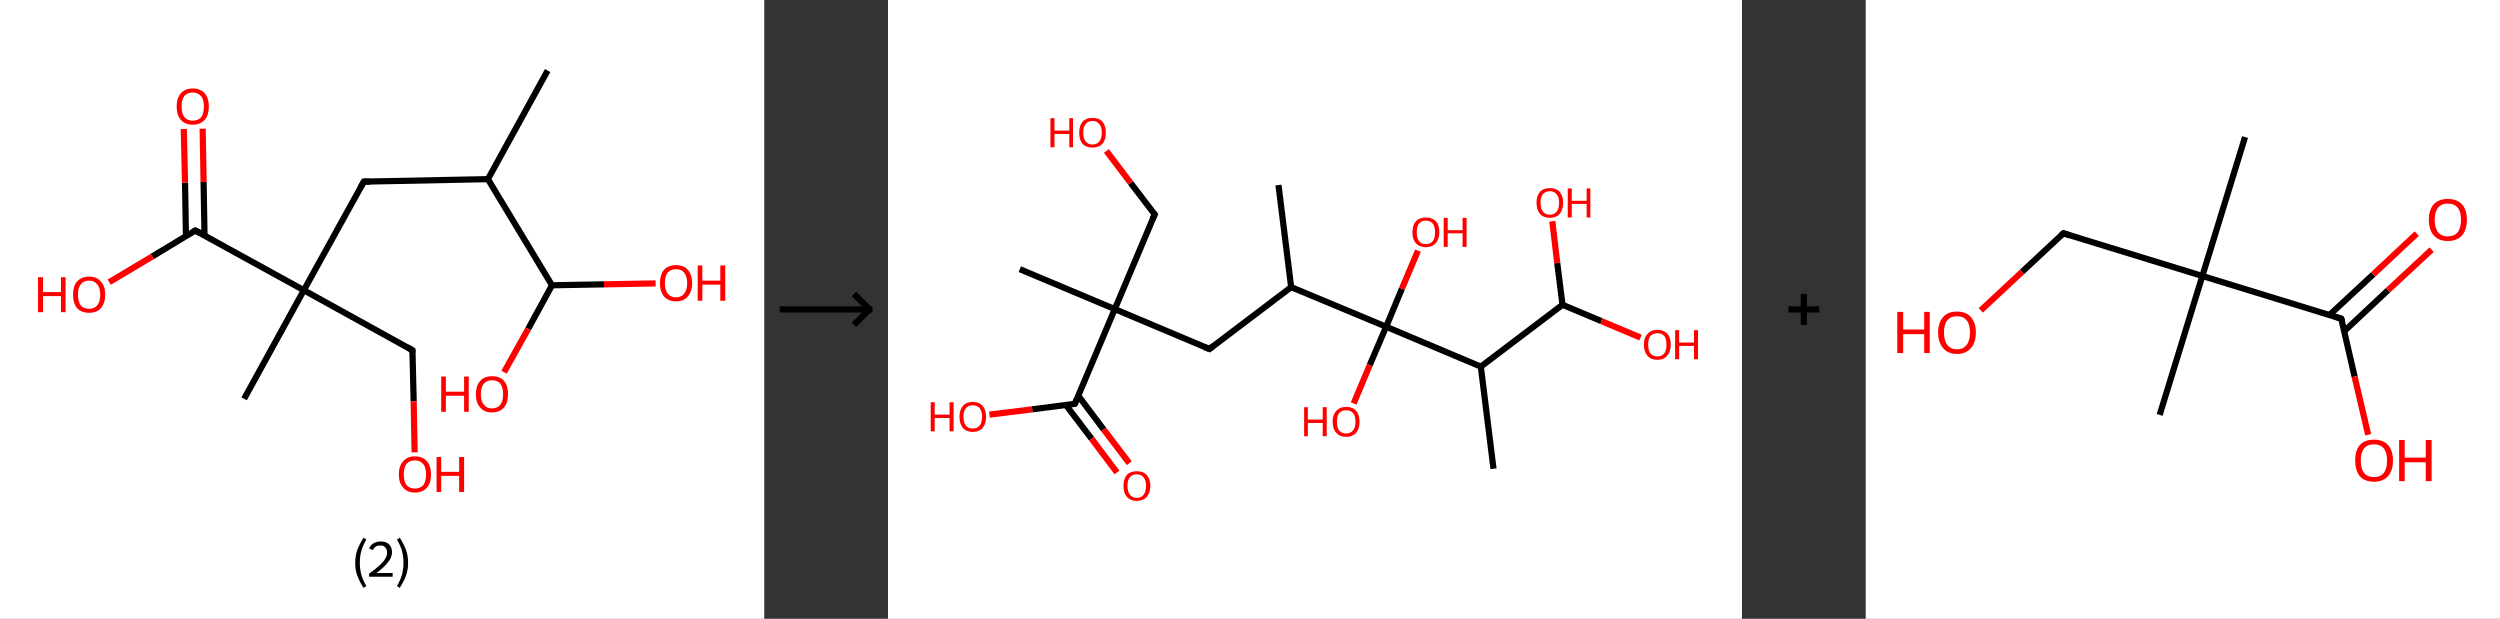 <?xml version='1.0' encoding='ASCII' standalone='yes'?>
<svg xmlns="http://www.w3.org/2000/svg" xmlns:xlink="http://www.w3.org/1999/xlink" version="1.1" width="808.0px" viewBox="0 0 808.0 200.0" height="200.0px">
  <rect x="0" y="0" width="808.0" height="200.0" fill="#333333" stroke="none"/>
  <g>
    <g transform="translate(0, 0) scale(1 1) "><!-- END OF HEADER -->
<rect style="opacity:1.0;fill:#FFFFFF;stroke:none" width="247.0" height="200.0" x="0.0" y="0.0"> </rect>
<path class="bond-0 atom-0 atom-1" d="M 177.0,22.8 L 157.7,57.9" style="fill:none;fill-rule:evenodd;stroke:#000000;stroke-width:2.0px;stroke-linecap:butt;stroke-linejoin:miter;stroke-opacity:1"/>
<path class="bond-1 atom-1 atom-2" d="M 157.7,57.9 L 117.6,58.7" style="fill:none;fill-rule:evenodd;stroke:#000000;stroke-width:2.0px;stroke-linecap:butt;stroke-linejoin:miter;stroke-opacity:1"/>
<path class="bond-2 atom-2 atom-3" d="M 117.6,58.7 L 98.2,93.8" style="fill:none;fill-rule:evenodd;stroke:#000000;stroke-width:2.0px;stroke-linecap:butt;stroke-linejoin:miter;stroke-opacity:1"/>
<path class="bond-3 atom-3 atom-4" d="M 98.2,93.8 L 78.9,128.9" style="fill:none;fill-rule:evenodd;stroke:#000000;stroke-width:2.0px;stroke-linecap:butt;stroke-linejoin:miter;stroke-opacity:1"/>
<path class="bond-4 atom-3 atom-5" d="M 98.2,93.8 L 133.3,113.2" style="fill:none;fill-rule:evenodd;stroke:#000000;stroke-width:2.0px;stroke-linecap:butt;stroke-linejoin:miter;stroke-opacity:1"/>
<path class="bond-5 atom-5 atom-6" d="M 133.3,113.2 L 133.7,129.7" style="fill:none;fill-rule:evenodd;stroke:#000000;stroke-width:2.0px;stroke-linecap:butt;stroke-linejoin:miter;stroke-opacity:1"/>
<path class="bond-5 atom-5 atom-6" d="M 133.7,129.7 L 134.0,146.2" style="fill:none;fill-rule:evenodd;stroke:#FF0000;stroke-width:2.0px;stroke-linecap:butt;stroke-linejoin:miter;stroke-opacity:1"/>
<path class="bond-6 atom-3 atom-7" d="M 98.2,93.8 L 63.1,74.5" style="fill:none;fill-rule:evenodd;stroke:#000000;stroke-width:2.0px;stroke-linecap:butt;stroke-linejoin:miter;stroke-opacity:1"/>
<path class="bond-7 atom-7 atom-8" d="M 66.1,76.1 L 65.8,58.8" style="fill:none;fill-rule:evenodd;stroke:#000000;stroke-width:2.0px;stroke-linecap:butt;stroke-linejoin:miter;stroke-opacity:1"/>
<path class="bond-7 atom-7 atom-8" d="M 65.8,58.8 L 65.5,41.6" style="fill:none;fill-rule:evenodd;stroke:#FF0000;stroke-width:2.0px;stroke-linecap:butt;stroke-linejoin:miter;stroke-opacity:1"/>
<path class="bond-7 atom-7 atom-8" d="M 60.1,76.3 L 59.8,59.0" style="fill:none;fill-rule:evenodd;stroke:#000000;stroke-width:2.0px;stroke-linecap:butt;stroke-linejoin:miter;stroke-opacity:1"/>
<path class="bond-7 atom-7 atom-8" d="M 59.8,59.0 L 59.4,41.7" style="fill:none;fill-rule:evenodd;stroke:#FF0000;stroke-width:2.0px;stroke-linecap:butt;stroke-linejoin:miter;stroke-opacity:1"/>
<path class="bond-8 atom-7 atom-9" d="M 63.1,74.5 L 49.2,82.9" style="fill:none;fill-rule:evenodd;stroke:#000000;stroke-width:2.0px;stroke-linecap:butt;stroke-linejoin:miter;stroke-opacity:1"/>
<path class="bond-8 atom-7 atom-9" d="M 49.2,82.9 L 35.3,91.2" style="fill:none;fill-rule:evenodd;stroke:#FF0000;stroke-width:2.0px;stroke-linecap:butt;stroke-linejoin:miter;stroke-opacity:1"/>
<path class="bond-9 atom-1 atom-10" d="M 157.7,57.9 L 178.4,92.2" style="fill:none;fill-rule:evenodd;stroke:#000000;stroke-width:2.0px;stroke-linecap:butt;stroke-linejoin:miter;stroke-opacity:1"/>
<path class="bond-10 atom-10 atom-11" d="M 178.4,92.2 L 170.7,106.3" style="fill:none;fill-rule:evenodd;stroke:#000000;stroke-width:2.0px;stroke-linecap:butt;stroke-linejoin:miter;stroke-opacity:1"/>
<path class="bond-10 atom-10 atom-11" d="M 170.7,106.3 L 162.9,120.3" style="fill:none;fill-rule:evenodd;stroke:#FF0000;stroke-width:2.0px;stroke-linecap:butt;stroke-linejoin:miter;stroke-opacity:1"/>
<path class="bond-11 atom-10 atom-12" d="M 178.4,92.2 L 195.2,91.9" style="fill:none;fill-rule:evenodd;stroke:#000000;stroke-width:2.0px;stroke-linecap:butt;stroke-linejoin:miter;stroke-opacity:1"/>
<path class="bond-11 atom-10 atom-12" d="M 195.2,91.9 L 211.9,91.6" style="fill:none;fill-rule:evenodd;stroke:#FF0000;stroke-width:2.0px;stroke-linecap:butt;stroke-linejoin:miter;stroke-opacity:1"/>
<path d="M 119.6,58.7 L 117.6,58.7 L 116.6,60.5" style="fill:none;stroke:#000000;stroke-width:2.0px;stroke-linecap:butt;stroke-linejoin:miter;stroke-opacity:1;"/>
<path d="M 131.6,112.2 L 133.3,113.2 L 133.3,114.0" style="fill:none;stroke:#000000;stroke-width:2.0px;stroke-linecap:butt;stroke-linejoin:miter;stroke-opacity:1;"/>
<path d="M 64.9,75.4 L 63.1,74.5 L 62.4,74.9" style="fill:none;stroke:#000000;stroke-width:2.0px;stroke-linecap:butt;stroke-linejoin:miter;stroke-opacity:1;"/>
<path class="atom-6" d="M 128.9 153.3 Q 128.9 150.6, 130.3 149.1 Q 131.6 147.5, 134.1 147.5 Q 136.6 147.5, 138.0 149.1 Q 139.3 150.6, 139.3 153.3 Q 139.3 156.1, 138.0 157.6 Q 136.6 159.2, 134.1 159.2 Q 131.6 159.2, 130.3 157.6 Q 128.9 156.1, 128.9 153.3 M 134.1 157.9 Q 135.8 157.9, 136.8 156.8 Q 137.7 155.6, 137.7 153.3 Q 137.7 151.1, 136.8 150.0 Q 135.8 148.8, 134.1 148.8 Q 132.4 148.8, 131.4 149.9 Q 130.5 151.1, 130.5 153.3 Q 130.5 155.6, 131.4 156.8 Q 132.4 157.9, 134.1 157.9 " fill="#FF0000"/>
<path class="atom-6" d="M 141.1 147.7 L 142.6 147.7 L 142.6 152.5 L 148.4 152.5 L 148.4 147.7 L 150.0 147.7 L 150.0 159.0 L 148.4 159.0 L 148.4 153.8 L 142.6 153.8 L 142.6 159.0 L 141.1 159.0 L 141.1 147.7 " fill="#FF0000"/>
<path class="atom-8" d="M 57.1 34.4 Q 57.1 31.7, 58.4 30.2 Q 59.8 28.6, 62.3 28.6 Q 64.8 28.6, 66.2 30.2 Q 67.5 31.7, 67.5 34.4 Q 67.5 37.2, 66.2 38.7 Q 64.8 40.3, 62.3 40.3 Q 59.8 40.3, 58.4 38.7 Q 57.1 37.2, 57.1 34.4 M 62.3 39.0 Q 64.0 39.0, 65.0 37.9 Q 65.9 36.7, 65.9 34.4 Q 65.9 32.2, 65.0 31.1 Q 64.0 29.9, 62.3 29.9 Q 60.6 29.9, 59.6 31.0 Q 58.7 32.2, 58.7 34.4 Q 58.7 36.7, 59.6 37.9 Q 60.6 39.0, 62.3 39.0 " fill="#FF0000"/>
<path class="atom-9" d="M 12.3 89.6 L 13.9 89.6 L 13.9 94.4 L 19.7 94.4 L 19.7 89.6 L 21.2 89.6 L 21.2 100.9 L 19.7 100.9 L 19.7 95.7 L 13.9 95.7 L 13.9 100.9 L 12.3 100.9 L 12.3 89.6 " fill="#FF0000"/>
<path class="atom-9" d="M 23.6 95.2 Q 23.6 92.5, 24.9 91.0 Q 26.3 89.4, 28.8 89.4 Q 31.3 89.4, 32.6 91.0 Q 34.0 92.5, 34.0 95.2 Q 34.0 98.0, 32.6 99.6 Q 31.3 101.1, 28.8 101.1 Q 26.3 101.1, 24.9 99.6 Q 23.6 98.0, 23.6 95.2 M 28.8 99.8 Q 30.5 99.8, 31.4 98.7 Q 32.4 97.5, 32.4 95.2 Q 32.4 93.0, 31.4 91.9 Q 30.5 90.7, 28.8 90.7 Q 27.0 90.7, 26.1 91.9 Q 25.2 93.0, 25.2 95.2 Q 25.2 97.5, 26.1 98.7 Q 27.0 99.8, 28.8 99.8 " fill="#FF0000"/>
<path class="atom-11" d="M 142.6 121.7 L 144.1 121.7 L 144.1 126.6 L 150.0 126.6 L 150.0 121.7 L 151.5 121.7 L 151.5 133.1 L 150.0 133.1 L 150.0 127.9 L 144.1 127.9 L 144.1 133.1 L 142.6 133.1 L 142.6 121.7 " fill="#FF0000"/>
<path class="atom-11" d="M 153.8 127.4 Q 153.8 124.7, 155.2 123.1 Q 156.5 121.6, 159.0 121.6 Q 161.6 121.6, 162.9 123.1 Q 164.2 124.7, 164.2 127.4 Q 164.2 130.1, 162.9 131.7 Q 161.5 133.3, 159.0 133.3 Q 156.5 133.3, 155.2 131.7 Q 153.8 130.2, 153.8 127.4 M 159.0 132.0 Q 160.8 132.0, 161.7 130.8 Q 162.6 129.7, 162.6 127.4 Q 162.6 125.2, 161.7 124.0 Q 160.8 122.9, 159.0 122.9 Q 157.3 122.9, 156.4 124.0 Q 155.4 125.1, 155.4 127.4 Q 155.4 129.7, 156.4 130.8 Q 157.3 132.0, 159.0 132.0 " fill="#FF0000"/>
<path class="atom-12" d="M 213.3 91.5 Q 213.3 88.8, 214.6 87.2 Q 216.0 85.7, 218.5 85.7 Q 221.0 85.7, 222.3 87.2 Q 223.7 88.8, 223.7 91.5 Q 223.7 94.2, 222.3 95.8 Q 221.0 97.4, 218.5 97.4 Q 216.0 97.4, 214.6 95.8 Q 213.3 94.3, 213.3 91.5 M 218.5 96.1 Q 220.2 96.1, 221.1 94.9 Q 222.1 93.8, 222.1 91.5 Q 222.1 89.3, 221.1 88.1 Q 220.2 87.0, 218.5 87.0 Q 216.8 87.0, 215.8 88.1 Q 214.9 89.2, 214.9 91.5 Q 214.9 93.8, 215.8 94.9 Q 216.8 96.1, 218.5 96.1 " fill="#FF0000"/>
<path class="atom-12" d="M 225.5 85.8 L 227.0 85.8 L 227.0 90.7 L 232.8 90.7 L 232.8 85.8 L 234.4 85.8 L 234.4 97.2 L 232.8 97.2 L 232.8 92.0 L 227.0 92.0 L 227.0 97.2 L 225.5 97.2 L 225.5 85.8 " fill="#FF0000"/>
<path class="legend" d="M 114.8 181.9 Q 114.8 179.6, 115.5 177.7 Q 116.2 175.8, 117.5 173.8 L 118.4 174.4 Q 117.3 176.3, 116.8 178.0 Q 116.3 179.7, 116.3 181.9 Q 116.3 184.0, 116.8 185.8 Q 117.3 187.5, 118.4 189.4 L 117.5 190.0 Q 116.2 188.0, 115.5 186.1 Q 114.8 184.2, 114.8 181.9 " fill="#000000"/>
<path class="legend" d="M 119.3 177.3 Q 119.7 176.2, 120.7 175.6 Q 121.7 175.0, 123.1 175.0 Q 124.8 175.0, 125.7 175.9 Q 126.7 176.8, 126.7 178.5 Q 126.7 180.2, 125.4 181.7 Q 124.2 183.3, 121.7 185.2 L 126.9 185.2 L 126.9 186.4 L 119.3 186.4 L 119.3 185.4 Q 121.4 183.9, 122.6 182.8 Q 123.9 181.6, 124.5 180.6 Q 125.1 179.6, 125.1 178.6 Q 125.1 177.5, 124.5 176.9 Q 124.0 176.3, 123.1 176.3 Q 122.1 176.3, 121.5 176.6 Q 120.9 177.0, 120.5 177.8 L 119.3 177.3 " fill="#000000"/>
<path class="legend" d="M 131.9 181.9 Q 131.9 184.2, 131.2 186.1 Q 130.5 188.0, 129.2 190.0 L 128.3 189.4 Q 129.4 187.5, 129.9 185.8 Q 130.4 184.0, 130.4 181.9 Q 130.4 179.7, 129.9 178.0 Q 129.4 176.3, 128.3 174.4 L 129.2 173.8 Q 130.5 175.8, 131.2 177.7 Q 131.9 179.6, 131.9 181.9 " fill="#000000"/>
</g>
    <g transform="translate(247.0, 0) scale(1 1) "><line x1="5" y1="100" x2="35" y2="100" style="stroke:rgb(0,0,0);stroke-width:2"/>
  <line x1="34" y1="100" x2="29" y2="95" style="stroke:rgb(0,0,0);stroke-width:2"/>
  <line x1="34" y1="100" x2="29" y2="105" style="stroke:rgb(0,0,0);stroke-width:2"/>
</g>
    <g transform="translate(287.0, 0) scale(1 1) "><!-- END OF HEADER -->
<rect style="opacity:1.0;fill:#FFFFFF;stroke:none" width="276.0" height="200.0" x="0.0" y="0.0"> </rect>
<path class="bond-0 atom-0 atom-1" d="M 126.2,59.8 L 130.3,92.8" style="fill:none;fill-rule:evenodd;stroke:#000000;stroke-width:2.0px;stroke-linecap:butt;stroke-linejoin:miter;stroke-opacity:1"/>
<path class="bond-1 atom-1 atom-2" d="M 130.3,92.8 L 103.9,112.8" style="fill:none;fill-rule:evenodd;stroke:#000000;stroke-width:2.0px;stroke-linecap:butt;stroke-linejoin:miter;stroke-opacity:1"/>
<path class="bond-2 atom-2 atom-3" d="M 103.9,112.8 L 73.3,99.9" style="fill:none;fill-rule:evenodd;stroke:#000000;stroke-width:2.0px;stroke-linecap:butt;stroke-linejoin:miter;stroke-opacity:1"/>
<path class="bond-3 atom-3 atom-4" d="M 73.3,99.9 L 42.6,87.0" style="fill:none;fill-rule:evenodd;stroke:#000000;stroke-width:2.0px;stroke-linecap:butt;stroke-linejoin:miter;stroke-opacity:1"/>
<path class="bond-4 atom-3 atom-5" d="M 73.3,99.9 L 86.2,69.3" style="fill:none;fill-rule:evenodd;stroke:#000000;stroke-width:2.0px;stroke-linecap:butt;stroke-linejoin:miter;stroke-opacity:1"/>
<path class="bond-5 atom-5 atom-6" d="M 86.2,69.3 L 78.4,59.1" style="fill:none;fill-rule:evenodd;stroke:#000000;stroke-width:2.0px;stroke-linecap:butt;stroke-linejoin:miter;stroke-opacity:1"/>
<path class="bond-5 atom-5 atom-6" d="M 78.4,59.1 L 70.6,48.8" style="fill:none;fill-rule:evenodd;stroke:#FF0000;stroke-width:2.0px;stroke-linecap:butt;stroke-linejoin:miter;stroke-opacity:1"/>
<path class="bond-6 atom-3 atom-7" d="M 73.3,99.9 L 60.4,130.5" style="fill:none;fill-rule:evenodd;stroke:#000000;stroke-width:2.0px;stroke-linecap:butt;stroke-linejoin:miter;stroke-opacity:1"/>
<path class="bond-7 atom-7 atom-8" d="M 57.5,130.9 L 65.8,141.8" style="fill:none;fill-rule:evenodd;stroke:#000000;stroke-width:2.0px;stroke-linecap:butt;stroke-linejoin:miter;stroke-opacity:1"/>
<path class="bond-7 atom-7 atom-8" d="M 65.8,141.8 L 74.0,152.7" style="fill:none;fill-rule:evenodd;stroke:#FF0000;stroke-width:2.0px;stroke-linecap:butt;stroke-linejoin:miter;stroke-opacity:1"/>
<path class="bond-7 atom-7 atom-8" d="M 61.5,127.9 L 69.7,138.8" style="fill:none;fill-rule:evenodd;stroke:#000000;stroke-width:2.0px;stroke-linecap:butt;stroke-linejoin:miter;stroke-opacity:1"/>
<path class="bond-7 atom-7 atom-8" d="M 69.7,138.8 L 78.0,149.7" style="fill:none;fill-rule:evenodd;stroke:#FF0000;stroke-width:2.0px;stroke-linecap:butt;stroke-linejoin:miter;stroke-opacity:1"/>
<path class="bond-8 atom-7 atom-9" d="M 60.4,130.5 L 46.6,132.3" style="fill:none;fill-rule:evenodd;stroke:#000000;stroke-width:2.0px;stroke-linecap:butt;stroke-linejoin:miter;stroke-opacity:1"/>
<path class="bond-8 atom-7 atom-9" d="M 46.6,132.3 L 32.8,134.0" style="fill:none;fill-rule:evenodd;stroke:#FF0000;stroke-width:2.0px;stroke-linecap:butt;stroke-linejoin:miter;stroke-opacity:1"/>
<path class="bond-9 atom-1 atom-10" d="M 130.3,92.8 L 161.0,105.6" style="fill:none;fill-rule:evenodd;stroke:#000000;stroke-width:2.0px;stroke-linecap:butt;stroke-linejoin:miter;stroke-opacity:1"/>
<path class="bond-10 atom-10 atom-11" d="M 161.0,105.6 L 166.1,93.3" style="fill:none;fill-rule:evenodd;stroke:#000000;stroke-width:2.0px;stroke-linecap:butt;stroke-linejoin:miter;stroke-opacity:1"/>
<path class="bond-10 atom-10 atom-11" d="M 166.1,93.3 L 171.3,81.0" style="fill:none;fill-rule:evenodd;stroke:#FF0000;stroke-width:2.0px;stroke-linecap:butt;stroke-linejoin:miter;stroke-opacity:1"/>
<path class="bond-11 atom-10 atom-12" d="M 161.0,105.6 L 155.7,118.0" style="fill:none;fill-rule:evenodd;stroke:#000000;stroke-width:2.0px;stroke-linecap:butt;stroke-linejoin:miter;stroke-opacity:1"/>
<path class="bond-11 atom-10 atom-12" d="M 155.7,118.0 L 150.5,130.4" style="fill:none;fill-rule:evenodd;stroke:#FF0000;stroke-width:2.0px;stroke-linecap:butt;stroke-linejoin:miter;stroke-opacity:1"/>
<path class="bond-12 atom-10 atom-13" d="M 161.0,105.6 L 191.6,118.5" style="fill:none;fill-rule:evenodd;stroke:#000000;stroke-width:2.0px;stroke-linecap:butt;stroke-linejoin:miter;stroke-opacity:1"/>
<path class="bond-13 atom-13 atom-14" d="M 191.6,118.5 L 195.7,151.5" style="fill:none;fill-rule:evenodd;stroke:#000000;stroke-width:2.0px;stroke-linecap:butt;stroke-linejoin:miter;stroke-opacity:1"/>
<path class="bond-14 atom-13 atom-15" d="M 191.6,118.5 L 218.0,98.5" style="fill:none;fill-rule:evenodd;stroke:#000000;stroke-width:2.0px;stroke-linecap:butt;stroke-linejoin:miter;stroke-opacity:1"/>
<path class="bond-15 atom-15 atom-16" d="M 218.0,98.5 L 230.6,103.8" style="fill:none;fill-rule:evenodd;stroke:#000000;stroke-width:2.0px;stroke-linecap:butt;stroke-linejoin:miter;stroke-opacity:1"/>
<path class="bond-15 atom-15 atom-16" d="M 230.6,103.8 L 243.2,109.1" style="fill:none;fill-rule:evenodd;stroke:#FF0000;stroke-width:2.0px;stroke-linecap:butt;stroke-linejoin:miter;stroke-opacity:1"/>
<path class="bond-16 atom-15 atom-17" d="M 218.0,98.5 L 216.3,85.0" style="fill:none;fill-rule:evenodd;stroke:#000000;stroke-width:2.0px;stroke-linecap:butt;stroke-linejoin:miter;stroke-opacity:1"/>
<path class="bond-16 atom-15 atom-17" d="M 216.3,85.0 L 214.7,71.5" style="fill:none;fill-rule:evenodd;stroke:#FF0000;stroke-width:2.0px;stroke-linecap:butt;stroke-linejoin:miter;stroke-opacity:1"/>
<path d="M 105.2,111.8 L 103.9,112.8 L 102.3,112.2" style="fill:none;stroke:#000000;stroke-width:2.0px;stroke-linecap:butt;stroke-linejoin:miter;stroke-opacity:1;"/>
<path d="M 85.5,70.8 L 86.2,69.3 L 85.8,68.8" style="fill:none;stroke:#000000;stroke-width:2.0px;stroke-linecap:butt;stroke-linejoin:miter;stroke-opacity:1;"/>
<path d="M 61.0,129.0 L 60.4,130.5 L 59.7,130.6" style="fill:none;stroke:#000000;stroke-width:2.0px;stroke-linecap:butt;stroke-linejoin:miter;stroke-opacity:1;"/>
<path class="atom-6" d="M 52.5 38.2 L 53.8 38.2 L 53.8 42.2 L 58.6 42.2 L 58.6 38.2 L 59.8 38.2 L 59.8 47.6 L 58.6 47.6 L 58.6 43.3 L 53.8 43.3 L 53.8 47.6 L 52.5 47.6 L 52.5 38.2 " fill="#FF0000"/>
<path class="atom-6" d="M 61.8 42.9 Q 61.8 40.6, 62.9 39.3 Q 64.0 38.1, 66.1 38.1 Q 68.2 38.1, 69.3 39.3 Q 70.4 40.6, 70.4 42.9 Q 70.4 45.2, 69.3 46.5 Q 68.1 47.7, 66.1 47.7 Q 64.0 47.7, 62.9 46.5 Q 61.8 45.2, 61.8 42.9 M 66.1 46.7 Q 67.5 46.7, 68.3 45.7 Q 69.1 44.8, 69.1 42.9 Q 69.1 41.0, 68.3 40.1 Q 67.5 39.1, 66.1 39.1 Q 64.6 39.1, 63.9 40.1 Q 63.1 41.0, 63.1 42.9 Q 63.1 44.8, 63.9 45.7 Q 64.6 46.7, 66.1 46.7 " fill="#FF0000"/>
<path class="atom-8" d="M 76.1 157.0 Q 76.1 154.8, 77.2 153.5 Q 78.3 152.3, 80.4 152.3 Q 82.5 152.3, 83.6 153.5 Q 84.8 154.8, 84.8 157.0 Q 84.8 159.3, 83.6 160.6 Q 82.5 161.9, 80.4 161.9 Q 78.4 161.9, 77.2 160.6 Q 76.1 159.3, 76.1 157.0 M 80.4 160.9 Q 81.9 160.9, 82.6 159.9 Q 83.4 158.9, 83.4 157.0 Q 83.4 155.2, 82.6 154.3 Q 81.9 153.3, 80.4 153.3 Q 79.0 153.3, 78.2 154.2 Q 77.4 155.2, 77.4 157.0 Q 77.4 158.9, 78.2 159.9 Q 79.0 160.9, 80.4 160.9 " fill="#FF0000"/>
<path class="atom-9" d="M 13.8 130.0 L 15.1 130.0 L 15.1 134.0 L 19.9 134.0 L 19.9 130.0 L 21.2 130.0 L 21.2 139.4 L 19.9 139.4 L 19.9 135.1 L 15.1 135.1 L 15.1 139.4 L 13.8 139.4 L 13.8 130.0 " fill="#FF0000"/>
<path class="atom-9" d="M 23.1 134.7 Q 23.1 132.5, 24.2 131.2 Q 25.3 129.9, 27.4 129.9 Q 29.5 129.9, 30.6 131.2 Q 31.7 132.5, 31.7 134.7 Q 31.7 137.0, 30.6 138.3 Q 29.5 139.6, 27.4 139.6 Q 25.3 139.6, 24.2 138.3 Q 23.1 137.0, 23.1 134.7 M 27.4 138.5 Q 28.8 138.5, 29.6 137.6 Q 30.4 136.6, 30.4 134.7 Q 30.4 132.9, 29.6 131.9 Q 28.8 131.0, 27.4 131.0 Q 26.0 131.0, 25.2 131.9 Q 24.4 132.8, 24.4 134.7 Q 24.4 136.6, 25.2 137.6 Q 26.0 138.5, 27.4 138.5 " fill="#FF0000"/>
<path class="atom-11" d="M 169.5 75.1 Q 169.5 72.8, 170.6 71.5 Q 171.8 70.3, 173.8 70.3 Q 175.9 70.3, 177.1 71.5 Q 178.2 72.8, 178.2 75.1 Q 178.2 77.3, 177.0 78.6 Q 175.9 79.9, 173.8 79.9 Q 171.8 79.9, 170.6 78.6 Q 169.5 77.4, 169.5 75.1 M 173.8 78.9 Q 175.3 78.9, 176.1 77.9 Q 176.8 76.9, 176.8 75.1 Q 176.8 73.2, 176.1 72.3 Q 175.3 71.3, 173.8 71.3 Q 172.4 71.3, 171.6 72.3 Q 170.9 73.2, 170.9 75.1 Q 170.9 77.0, 171.6 77.9 Q 172.4 78.9, 173.8 78.9 " fill="#FF0000"/>
<path class="atom-11" d="M 179.6 70.4 L 180.9 70.4 L 180.9 74.4 L 185.7 74.4 L 185.7 70.4 L 187.0 70.4 L 187.0 79.8 L 185.7 79.8 L 185.7 75.4 L 180.9 75.4 L 180.9 79.8 L 179.6 79.8 L 179.6 70.4 " fill="#FF0000"/>
<path class="atom-12" d="M 134.5 131.6 L 135.7 131.6 L 135.7 135.6 L 140.5 135.6 L 140.5 131.6 L 141.8 131.6 L 141.8 141.0 L 140.5 141.0 L 140.5 136.7 L 135.7 136.7 L 135.7 141.0 L 134.5 141.0 L 134.5 131.6 " fill="#FF0000"/>
<path class="atom-12" d="M 143.7 136.3 Q 143.7 134.0, 144.9 132.8 Q 146.0 131.5, 148.1 131.5 Q 150.2 131.5, 151.3 132.8 Q 152.4 134.0, 152.4 136.3 Q 152.4 138.6, 151.3 139.9 Q 150.1 141.2, 148.1 141.2 Q 146.0 141.2, 144.9 139.9 Q 143.7 138.6, 143.7 136.3 M 148.1 140.1 Q 149.5 140.1, 150.3 139.1 Q 151.1 138.2, 151.1 136.3 Q 151.1 134.4, 150.3 133.5 Q 149.5 132.6, 148.1 132.6 Q 146.6 132.6, 145.8 133.5 Q 145.1 134.4, 145.1 136.3 Q 145.1 138.2, 145.8 139.1 Q 146.6 140.1, 148.1 140.1 " fill="#FF0000"/>
<path class="atom-16" d="M 244.3 111.4 Q 244.3 109.1, 245.5 107.9 Q 246.6 106.6, 248.7 106.6 Q 250.7 106.6, 251.9 107.9 Q 253.0 109.1, 253.0 111.4 Q 253.0 113.7, 251.8 115.0 Q 250.7 116.3, 248.7 116.3 Q 246.6 116.3, 245.5 115.0 Q 244.3 113.7, 244.3 111.4 M 248.7 115.2 Q 250.1 115.2, 250.9 114.2 Q 251.6 113.3, 251.6 111.4 Q 251.6 109.5, 250.9 108.6 Q 250.1 107.7, 248.7 107.7 Q 247.2 107.7, 246.4 108.6 Q 245.7 109.5, 245.7 111.4 Q 245.7 113.3, 246.4 114.2 Q 247.2 115.2, 248.7 115.2 " fill="#FF0000"/>
<path class="atom-16" d="M 254.4 106.7 L 255.7 106.7 L 255.7 110.7 L 260.5 110.7 L 260.5 106.7 L 261.8 106.7 L 261.8 116.1 L 260.5 116.1 L 260.5 111.8 L 255.7 111.8 L 255.7 116.1 L 254.4 116.1 L 254.4 106.7 " fill="#FF0000"/>
<path class="atom-17" d="M 209.6 65.5 Q 209.6 63.3, 210.7 62.0 Q 211.8 60.8, 213.9 60.8 Q 216.0 60.8, 217.1 62.0 Q 218.2 63.3, 218.2 65.5 Q 218.2 67.8, 217.1 69.1 Q 216.0 70.4, 213.9 70.4 Q 211.8 70.4, 210.7 69.1 Q 209.6 67.8, 209.6 65.5 M 213.9 69.4 Q 215.3 69.4, 216.1 68.4 Q 216.9 67.4, 216.9 65.5 Q 216.9 63.7, 216.1 62.8 Q 215.3 61.8, 213.9 61.8 Q 212.5 61.8, 211.7 62.7 Q 210.9 63.7, 210.9 65.5 Q 210.9 67.4, 211.7 68.4 Q 212.5 69.4, 213.9 69.4 " fill="#FF0000"/>
<path class="atom-17" d="M 219.7 60.9 L 221.0 60.9 L 221.0 64.9 L 225.8 64.9 L 225.8 60.9 L 227.0 60.9 L 227.0 70.3 L 225.8 70.3 L 225.8 65.9 L 221.0 65.9 L 221.0 70.3 L 219.7 70.3 L 219.7 60.9 " fill="#FF0000"/>
</g>
    <g transform="translate(563.0, 0) scale(1 1) "><line x1="15" y1="100" x2="25" y2="100" style="stroke:rgb(0,0,0);stroke-width:2"/>
  <line x1="20" y1="95" x2="20" y2="105" style="stroke:rgb(0,0,0);stroke-width:2"/>
</g>
    <g transform="translate(603.0, 0) scale(1 1) "><!-- END OF HEADER -->
<rect style="opacity:1.0;fill:#FFFFFF;stroke:none" width="205.0" height="200.0" x="0.0" y="0.0"> </rect>
<path class="bond-0 atom-0 atom-1" d="M 122.6,44.3 L 108.8,89.2" style="fill:none;fill-rule:evenodd;stroke:#000000;stroke-width:2.0px;stroke-linecap:butt;stroke-linejoin:miter;stroke-opacity:1"/>
<path class="bond-1 atom-1 atom-2" d="M 108.8,89.2 L 95.0,134.1" style="fill:none;fill-rule:evenodd;stroke:#000000;stroke-width:2.0px;stroke-linecap:butt;stroke-linejoin:miter;stroke-opacity:1"/>
<path class="bond-2 atom-1 atom-3" d="M 108.8,89.2 L 63.9,75.4" style="fill:none;fill-rule:evenodd;stroke:#000000;stroke-width:2.0px;stroke-linecap:butt;stroke-linejoin:miter;stroke-opacity:1"/>
<path class="bond-3 atom-3 atom-4" d="M 63.9,75.4 L 50.5,87.9" style="fill:none;fill-rule:evenodd;stroke:#000000;stroke-width:2.0px;stroke-linecap:butt;stroke-linejoin:miter;stroke-opacity:1"/>
<path class="bond-3 atom-3 atom-4" d="M 50.5,87.9 L 37.2,100.3" style="fill:none;fill-rule:evenodd;stroke:#FF0000;stroke-width:2.0px;stroke-linecap:butt;stroke-linejoin:miter;stroke-opacity:1"/>
<path class="bond-4 atom-1 atom-5" d="M 108.8,89.2 L 153.7,103.0" style="fill:none;fill-rule:evenodd;stroke:#000000;stroke-width:2.0px;stroke-linecap:butt;stroke-linejoin:miter;stroke-opacity:1"/>
<path class="bond-5 atom-5 atom-6" d="M 154.7,107.0 L 168.8,93.8" style="fill:none;fill-rule:evenodd;stroke:#000000;stroke-width:2.0px;stroke-linecap:butt;stroke-linejoin:miter;stroke-opacity:1"/>
<path class="bond-5 atom-5 atom-6" d="M 168.8,93.8 L 182.9,80.7" style="fill:none;fill-rule:evenodd;stroke:#FF0000;stroke-width:2.0px;stroke-linecap:butt;stroke-linejoin:miter;stroke-opacity:1"/>
<path class="bond-5 atom-5 atom-6" d="M 149.9,101.8 L 164.0,88.7" style="fill:none;fill-rule:evenodd;stroke:#000000;stroke-width:2.0px;stroke-linecap:butt;stroke-linejoin:miter;stroke-opacity:1"/>
<path class="bond-5 atom-5 atom-6" d="M 164.0,88.7 L 178.1,75.5" style="fill:none;fill-rule:evenodd;stroke:#FF0000;stroke-width:2.0px;stroke-linecap:butt;stroke-linejoin:miter;stroke-opacity:1"/>
<path class="bond-6 atom-5 atom-7" d="M 153.7,103.0 L 158.0,121.7" style="fill:none;fill-rule:evenodd;stroke:#000000;stroke-width:2.0px;stroke-linecap:butt;stroke-linejoin:miter;stroke-opacity:1"/>
<path class="bond-6 atom-5 atom-7" d="M 158.0,121.7 L 162.4,140.5" style="fill:none;fill-rule:evenodd;stroke:#FF0000;stroke-width:2.0px;stroke-linecap:butt;stroke-linejoin:miter;stroke-opacity:1"/>
<path d="M 66.1,76.1 L 63.9,75.4 L 63.2,76.0" style="fill:none;stroke:#000000;stroke-width:2.0px;stroke-linecap:butt;stroke-linejoin:miter;stroke-opacity:1;"/>
<path d="M 151.5,102.3 L 153.7,103.0 L 154.0,103.9" style="fill:none;stroke:#000000;stroke-width:2.0px;stroke-linecap:butt;stroke-linejoin:miter;stroke-opacity:1;"/>
<path class="atom-4" d="M 10.2 100.8 L 12.1 100.8 L 12.1 106.5 L 18.9 106.5 L 18.9 100.8 L 20.7 100.8 L 20.7 114.1 L 18.9 114.1 L 18.9 108.0 L 12.1 108.0 L 12.1 114.1 L 10.2 114.1 L 10.2 100.8 " fill="#FF0000"/>
<path class="atom-4" d="M 23.4 107.5 Q 23.4 104.3, 25.0 102.5 Q 26.5 100.7, 29.5 100.7 Q 32.5 100.7, 34.0 102.5 Q 35.6 104.3, 35.6 107.5 Q 35.6 110.7, 34.0 112.5 Q 32.4 114.4, 29.5 114.4 Q 26.6 114.4, 25.0 112.5 Q 23.4 110.7, 23.4 107.5 M 29.5 112.9 Q 31.5 112.9, 32.6 111.5 Q 33.7 110.1, 33.7 107.5 Q 33.7 104.8, 32.6 103.5 Q 31.5 102.2, 29.5 102.2 Q 27.5 102.2, 26.4 103.5 Q 25.3 104.8, 25.3 107.5 Q 25.3 110.1, 26.4 111.5 Q 27.5 112.9, 29.5 112.9 " fill="#FF0000"/>
<path class="atom-6" d="M 182.0 71.0 Q 182.0 67.8, 183.6 66.0 Q 185.2 64.3, 188.1 64.3 Q 191.1 64.3, 192.7 66.0 Q 194.3 67.8, 194.3 71.0 Q 194.3 74.3, 192.7 76.1 Q 191.1 77.9, 188.1 77.9 Q 185.2 77.9, 183.6 76.1 Q 182.0 74.3, 182.0 71.0 M 188.1 76.4 Q 190.2 76.4, 191.3 75.1 Q 192.4 73.7, 192.4 71.0 Q 192.4 68.4, 191.3 67.1 Q 190.2 65.8, 188.1 65.8 Q 186.1 65.8, 185.0 67.1 Q 183.9 68.4, 183.9 71.0 Q 183.9 73.7, 185.0 75.1 Q 186.1 76.4, 188.1 76.4 " fill="#FF0000"/>
<path class="atom-7" d="M 158.2 148.8 Q 158.2 145.6, 159.7 143.8 Q 161.3 142.1, 164.3 142.1 Q 167.2 142.1, 168.8 143.8 Q 170.4 145.6, 170.4 148.8 Q 170.4 152.1, 168.8 153.9 Q 167.2 155.7, 164.3 155.7 Q 161.3 155.7, 159.7 153.9 Q 158.2 152.1, 158.2 148.8 M 164.3 154.2 Q 166.3 154.2, 167.4 152.9 Q 168.5 151.5, 168.5 148.8 Q 168.5 146.2, 167.4 144.9 Q 166.3 143.6, 164.3 143.6 Q 162.2 143.6, 161.1 144.9 Q 160.0 146.2, 160.0 148.8 Q 160.0 151.5, 161.1 152.9 Q 162.2 154.2, 164.3 154.2 " fill="#FF0000"/>
<path class="atom-7" d="M 172.4 142.2 L 174.2 142.2 L 174.2 147.9 L 181.0 147.9 L 181.0 142.2 L 182.9 142.2 L 182.9 155.5 L 181.0 155.5 L 181.0 149.4 L 174.2 149.4 L 174.2 155.5 L 172.4 155.5 L 172.4 142.2 " fill="#FF0000"/>
</g>
  </g>
</svg>
